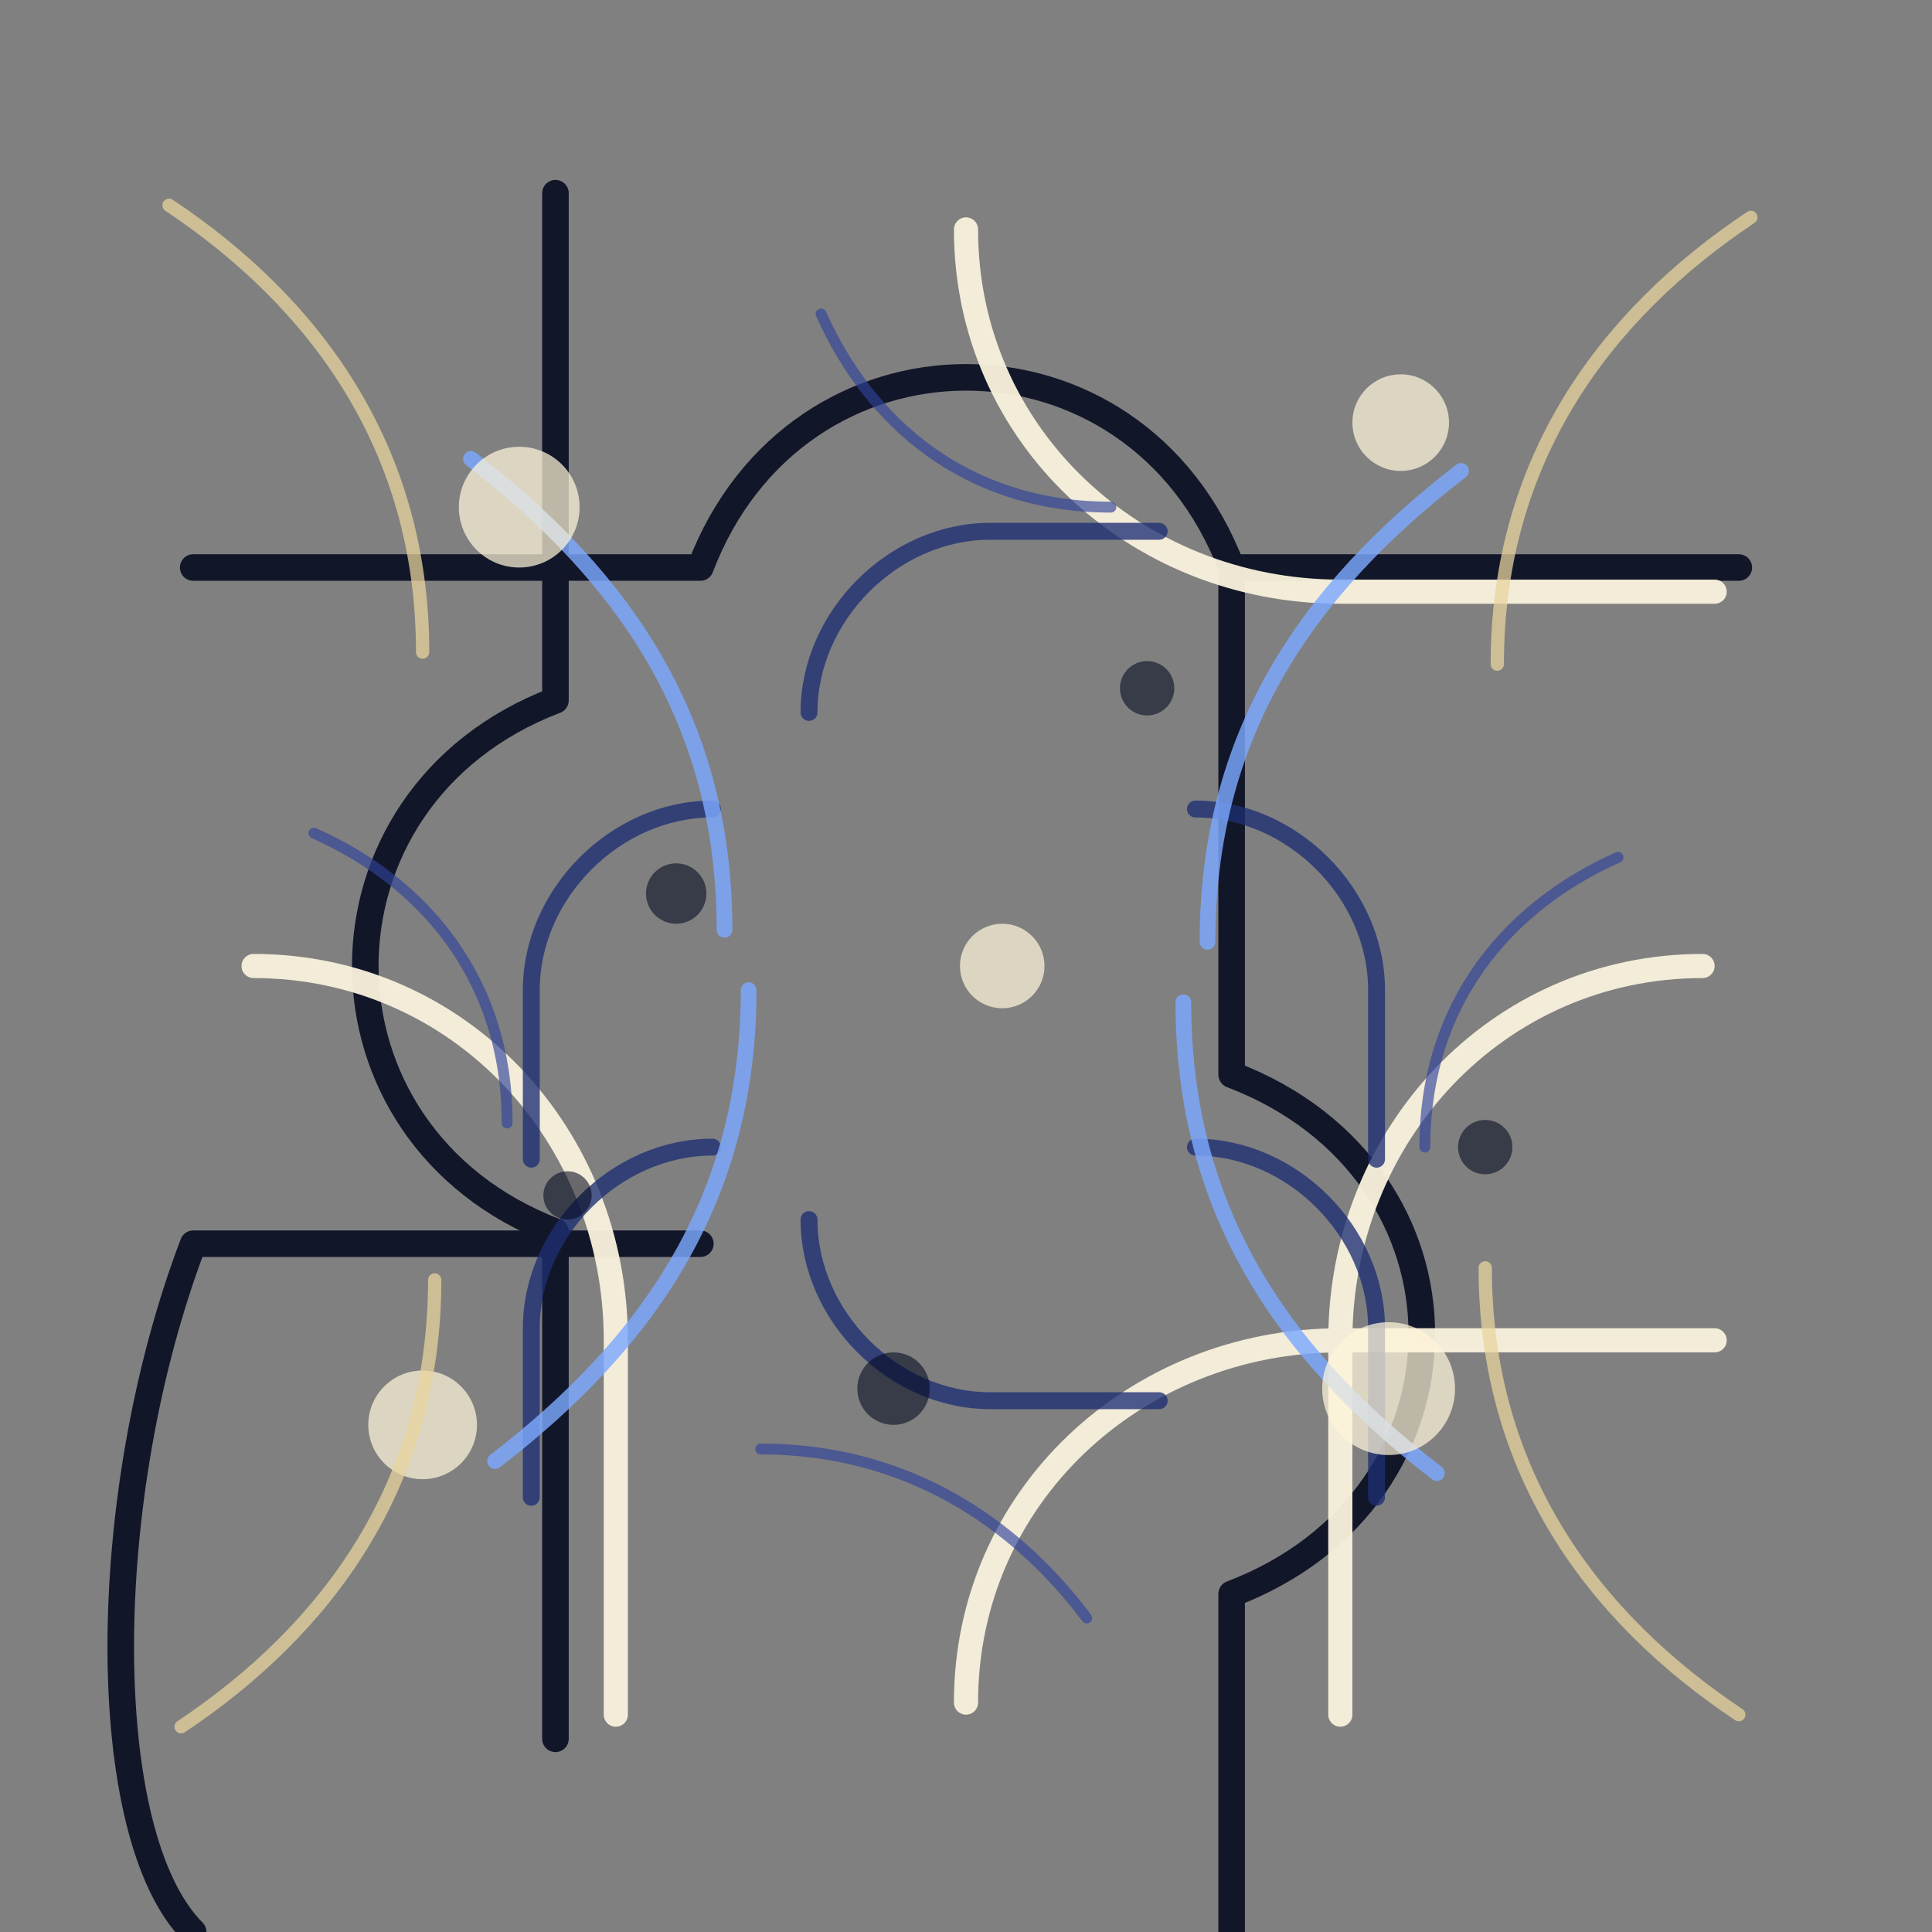 <svg width="320" height="320" viewBox="0 0 320 320" fill="none" xmlns="http://www.w3.org/2000/svg">
  <rect x="0" y="0" width="320" height="320" fill="#808080" stroke="none"/>
  <rect width="320" height="320" fill="none"/>
  <g stroke="#050A1F" stroke-width="4.4" stroke-linecap="round" stroke-linejoin="round" opacity="0.9">
    <path d="M32 94H116C132 52 188 52 204 94H288"/>
    <path d="M204 94V178C246 194 246 248 204 264V320"/>
    <path d="M116 206H32C16 248 16 304 32 320"/>
    <path d="M92 32V116C50 132 50 188 92 204V288"/>
  </g>
  <g stroke="#F8F1DC" stroke-width="4" stroke-linecap="round" stroke-linejoin="round" opacity="0.95">
    <path d="M160 38C160 72 188 98 222 98H284"/>
    <path d="M42 160C76 160 102 188 102 222V284"/>
    <path d="M160 282C160 248 188 222 222 222H284"/>
    <path d="M282 160C248 160 222 188 222 222V284"/>
  </g>
  <g stroke="#1D2E73" stroke-width="2.8" stroke-linecap="round" stroke-linejoin="round" opacity="0.78">
    <path d="M134 118C134 102 148 88 164 88H192"/>
    <path d="M198 134C214 134 228 148 228 164V192"/>
    <path d="M134 202C134 218 148 232 164 232H192"/>
    <path d="M118 190C102 190 88 204 88 220V248"/>
    <path d="M198 190C214 190 228 204 228 220V248"/>
    <path d="M118 134C102 134 88 148 88 164V192"/>
  </g>
  <g stroke="#7CA8FF" stroke-width="2.6" stroke-linecap="round" stroke-linejoin="round" opacity="0.82">
    <path d="M78 76C104 96 120 120 120 154"/>
    <path d="M242 78C216 98 200 122 200 156"/>
    <path d="M82 242C108 222 124 198 124 164"/>
    <path d="M238 244C212 224 196 200 196 166"/>
  </g>
  <g fill="#FFF6DA" fill-opacity="0.72">
    <circle cx="86" cy="84" r="10"/>
    <circle cx="232" cy="70" r="8"/>
    <circle cx="70" cy="236" r="9"/>
    <circle cx="230" cy="230" r="11"/>
    <circle cx="166" cy="160" r="7"/>
  </g>
  <g fill="#04091F" fill-opacity="0.58">
    <circle cx="112" cy="148" r="5"/>
    <circle cx="190" cy="114" r="4.5"/>
    <circle cx="148" cy="230" r="6"/>
    <circle cx="246" cy="190" r="4.5"/>
    <circle cx="94" cy="198" r="4"/>
  </g>
  <g stroke="#E8D49C" stroke-width="2.2" stroke-linecap="round" stroke-linejoin="round" opacity="0.74">
    <path d="M28 34C52 50 70 74 70 108"/>
    <path d="M290 36C266 52 248 76 248 110"/>
    <path d="M30 286C54 270 72 246 72 212"/>
    <path d="M288 284C264 268 246 244 246 210"/>
  </g>
  <g stroke="#304299" stroke-width="1.8" stroke-linecap="round" stroke-linejoin="round" opacity="0.65">
    <path d="M52 138C70 146 84 162 84 186"/>
    <path d="M268 142C250 150 236 166 236 190"/>
    <path d="M136 52C144 70 160 84 184 84"/>
    <path d="M180 268C168 252 150 240 126 240"/>
  </g>
</svg>
